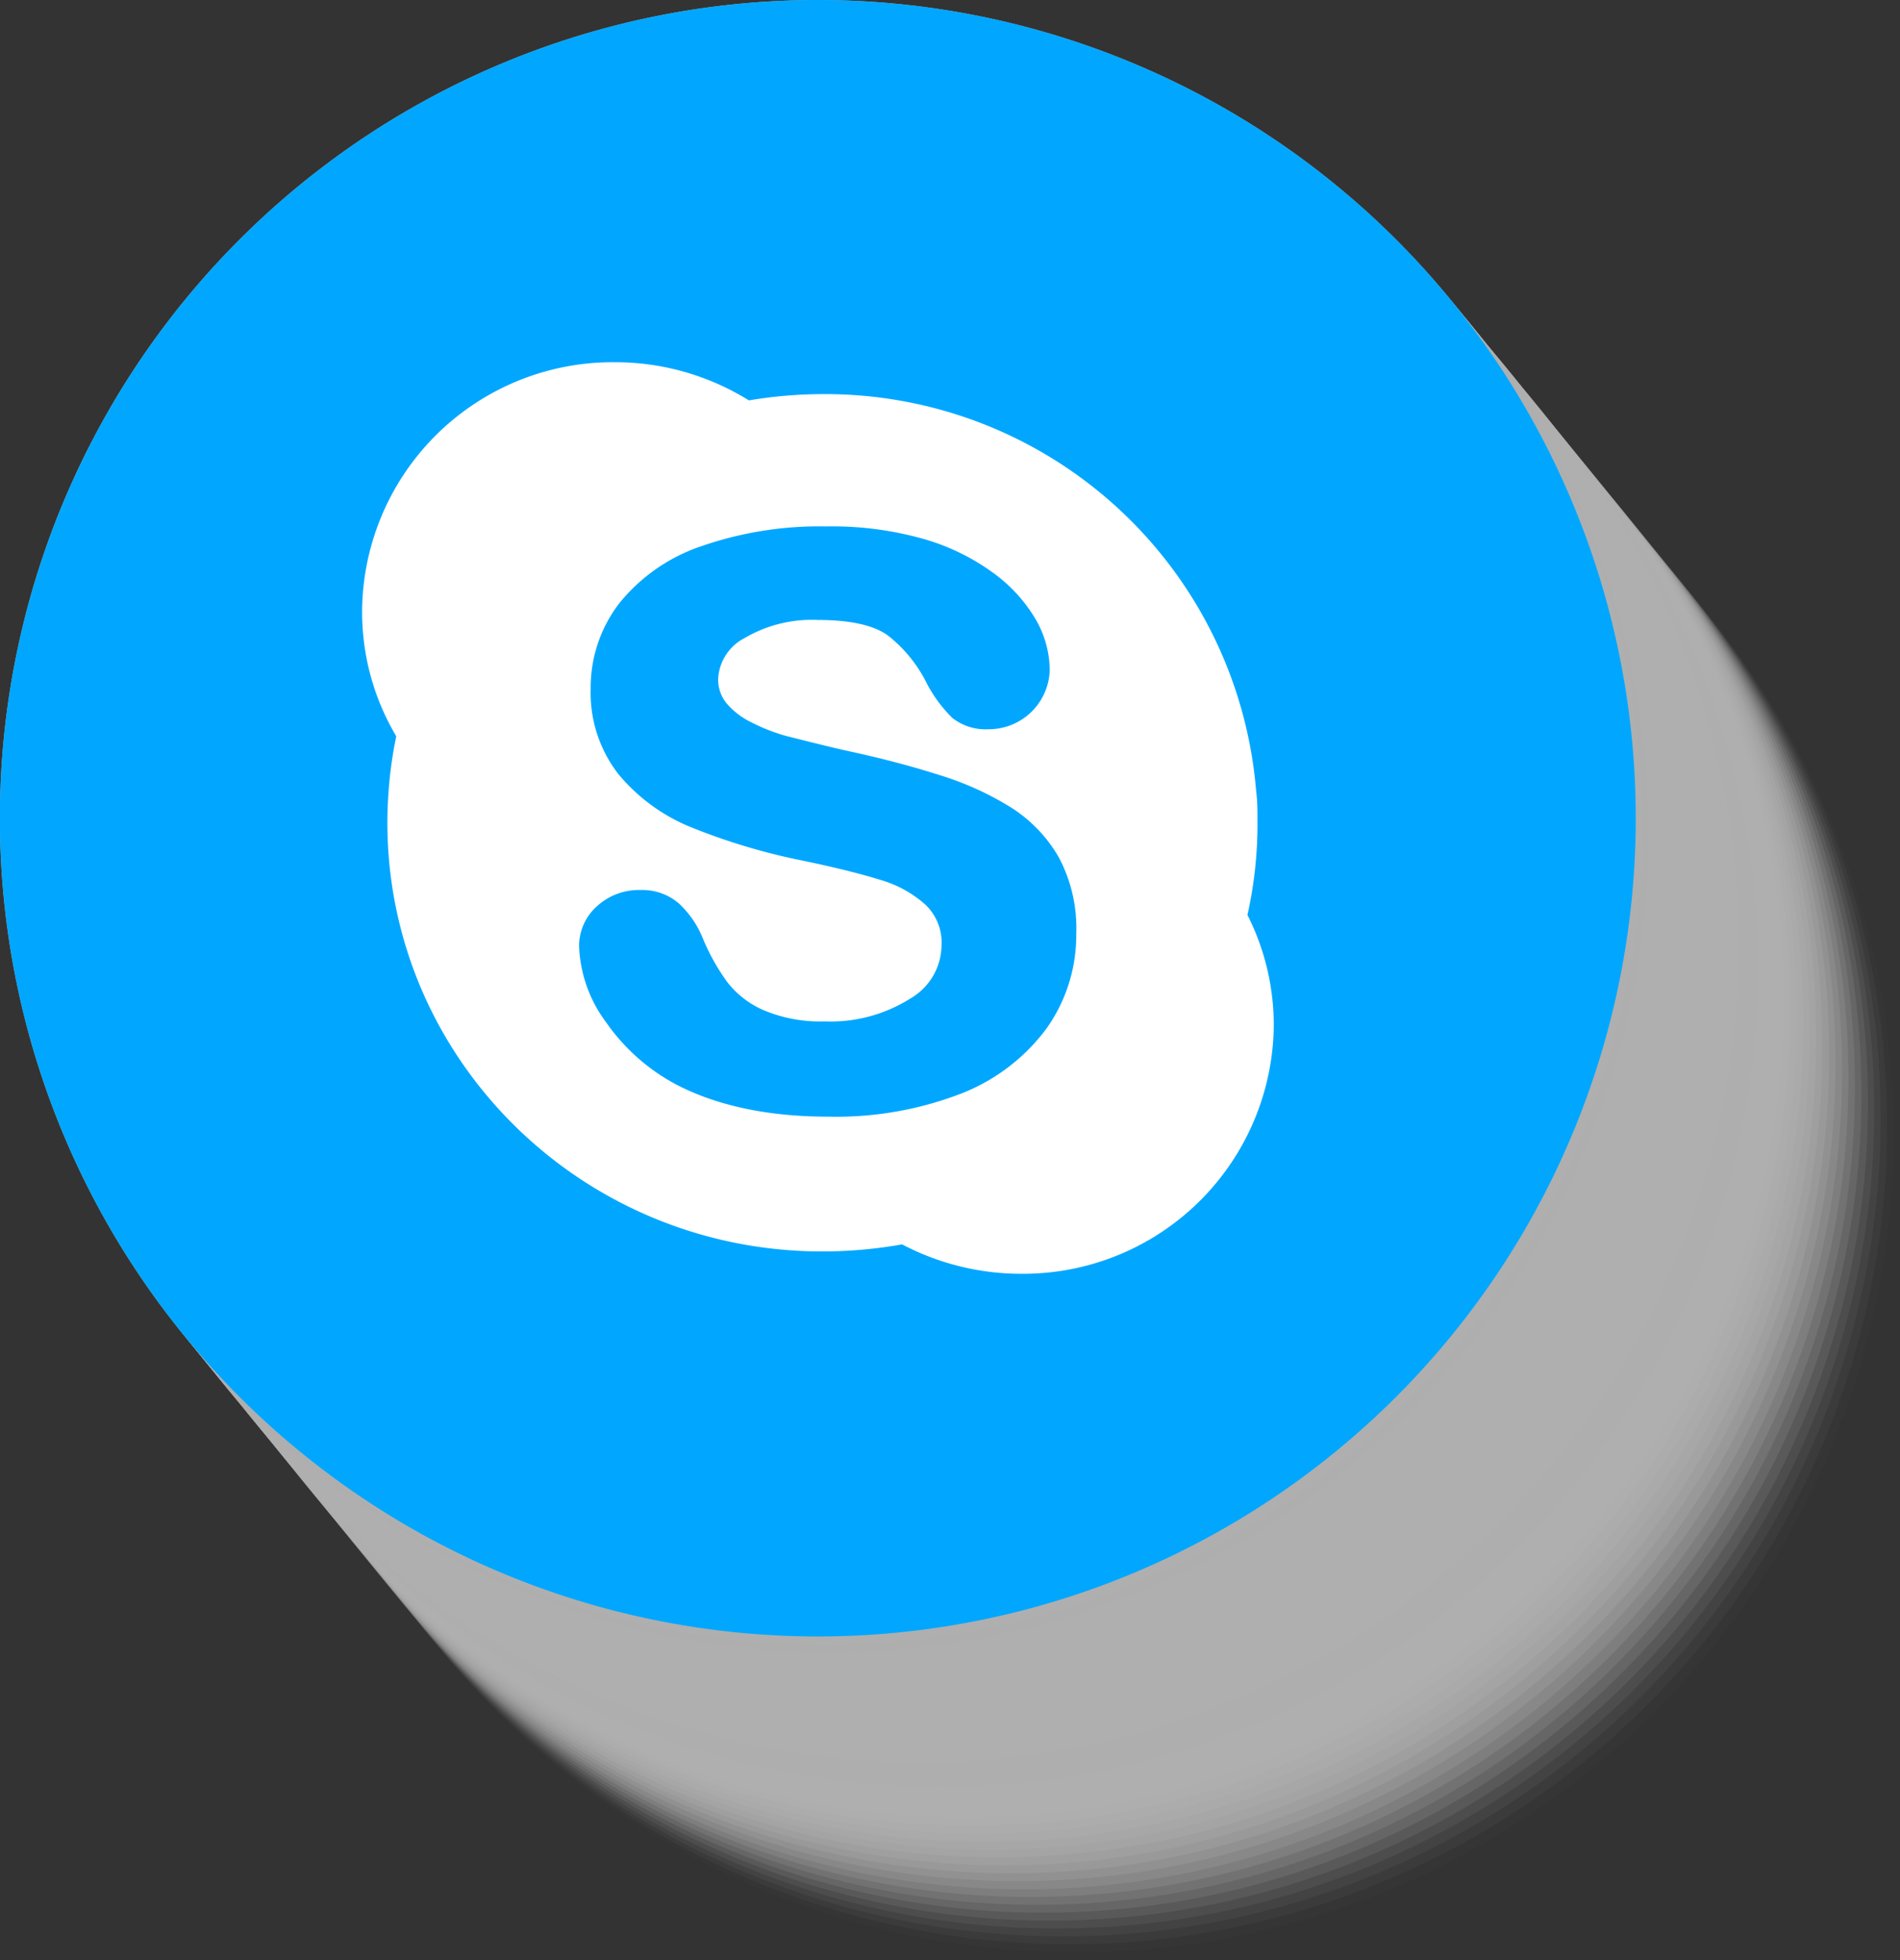 <svg xmlns="http://www.w3.org/2000/svg" viewBox="0 0 166.81 172.02"><rect x="0" y="0" width="166.81" height="172.02" fill="#333333" stroke="none"/><defs><style>.cls-1,.cls-10,.cls-11,.cls-12,.cls-13,.cls-14,.cls-15,.cls-16,.cls-17,.cls-18,.cls-19,.cls-2,.cls-20,.cls-21,.cls-22,.cls-23,.cls-24,.cls-25,.cls-26,.cls-27,.cls-28,.cls-29,.cls-3,.cls-30,.cls-31,.cls-32,.cls-33,.cls-34,.cls-35,.cls-36,.cls-37,.cls-38,.cls-39,.cls-4,.cls-40,.cls-41,.cls-42,.cls-5,.cls-6,.cls-7,.cls-8,.cls-9{fill:#afafaf;}.cls-1{opacity:0;}.cls-2{opacity:0.02;}.cls-3{opacity:0.05;}.cls-4{opacity:0.07;}.cls-5{opacity:0.1;}.cls-6{opacity:0.12;}.cls-7{opacity:0.15;}.cls-8{opacity:0.17;}.cls-9{opacity:0.2;}.cls-10{opacity:0.22;}.cls-11{opacity:0.24;}.cls-12{opacity:0.27;}.cls-13{opacity:0.29;}.cls-14{opacity:0.32;}.cls-15{opacity:0.34;}.cls-16{opacity:0.37;}.cls-17{opacity:0.39;}.cls-18{opacity:0.41;}.cls-19{opacity:0.44;}.cls-20{opacity:0.46;}.cls-21{opacity:0.49;}.cls-22{opacity:0.51;}.cls-23{opacity:0.54;}.cls-24{opacity:0.56;}.cls-25{opacity:0.59;}.cls-26{opacity:0.61;}.cls-27{opacity:0.63;}.cls-28{opacity:0.66;}.cls-29{opacity:0.68;}.cls-30{opacity:0.71;}.cls-31{opacity:0.73;}.cls-32{opacity:0.76;}.cls-33{opacity:0.78;}.cls-34{opacity:0.8;}.cls-35{opacity:0.83;}.cls-36{opacity:0.85;}.cls-37{opacity:0.88;}.cls-38{opacity:0.9;}.cls-39{opacity:0.93;}.cls-40{opacity:0.95;}.cls-41{opacity:0.98;}.cls-43{fill:#01a7ff;}.cls-44{fill:#fff;}</style></defs><title>dfzRecurso 6</title><g id="Capa_2" data-name="Capa 2"><g id="OBJECTS"><path class="cls-1" d="M166.81,100.21A71.81,71.81,0,1,0,95,172,71.81,71.81,0,0,0,166.81,100.21Z"/><path class="cls-2" d="M166.24,99.52a71.8,71.8,0,1,0-71.8,71.81A71.8,71.8,0,0,0,166.24,99.52Z"/><path class="cls-3" d="M165.68,98.82a71.81,71.81,0,1,0-71.8,71.81A71.81,71.81,0,0,0,165.68,98.82Z"/><path class="cls-4" d="M165.11,98.13a71.81,71.81,0,1,0-71.8,71.81A71.81,71.81,0,0,0,165.11,98.13Z"/><path class="cls-5" d="M164.55,97.44a71.81,71.81,0,1,0-71.81,71.81A71.81,71.81,0,0,0,164.55,97.44Z"/><path class="cls-6" d="M164,96.75a71.81,71.81,0,1,0-71.8,71.81A71.81,71.81,0,0,0,164,96.75Z"/><path class="cls-7" d="M163.42,96.05a71.81,71.81,0,1,0-71.81,71.81A71.81,71.81,0,0,0,163.42,96.05Z"/><path class="cls-8" d="M162.85,95.36a71.81,71.81,0,1,0-71.8,71.81A71.81,71.81,0,0,0,162.85,95.36Z"/><path class="cls-9" d="M162.28,94.67a71.81,71.81,0,1,0-71.8,71.81A71.8,71.8,0,0,0,162.28,94.67Z"/><path class="cls-10" d="M161.72,94a71.81,71.81,0,1,0-71.81,71.81A71.81,71.81,0,0,0,161.72,94Z"/><path class="cls-11" d="M161.15,93.28a71.81,71.81,0,1,0-71.8,71.81A71.81,71.81,0,0,0,161.15,93.28Z"/><path class="cls-12" d="M160.59,92.59A71.81,71.81,0,1,0,88.78,164.4,71.81,71.81,0,0,0,160.59,92.59Z"/><path class="cls-13" d="M160,91.9a71.81,71.81,0,1,0-71.8,71.81A71.81,71.81,0,0,0,160,91.9Z"/><path class="cls-14" d="M159.45,91.2A71.81,71.81,0,1,0,87.65,163,71.8,71.8,0,0,0,159.45,91.2Z"/><path class="cls-15" d="M158.89,90.51a71.81,71.81,0,1,0-71.81,71.81A71.82,71.82,0,0,0,158.89,90.51Z"/><path class="cls-16" d="M158.32,89.82a71.81,71.81,0,1,0-71.8,71.81A71.81,71.81,0,0,0,158.32,89.82Z"/><path class="cls-17" d="M157.76,89.13A71.81,71.81,0,1,0,86,160.94,71.81,71.81,0,0,0,157.76,89.13Z"/><path class="cls-18" d="M157.19,88.43a71.81,71.81,0,1,0-71.8,71.81A71.81,71.81,0,0,0,157.19,88.43Z"/><path class="cls-19" d="M156.62,87.74a71.8,71.8,0,1,0-71.8,71.81A71.8,71.8,0,0,0,156.62,87.74Z"/><path class="cls-20" d="M156.06,87.05a71.81,71.81,0,1,0-71.8,71.81A71.81,71.81,0,0,0,156.06,87.05Z"/><path class="cls-21" d="M155.49,86.36a71.81,71.81,0,1,0-71.8,71.81A71.81,71.81,0,0,0,155.49,86.36Z"/><path class="cls-22" d="M154.93,85.66a71.81,71.81,0,1,0-71.81,71.81A71.82,71.82,0,0,0,154.93,85.66Z"/><path class="cls-23" d="M154.36,85a71.81,71.81,0,1,0-71.8,71.81A71.81,71.81,0,0,0,154.36,85Z"/><path class="cls-24" d="M153.8,84.28A71.81,71.81,0,1,0,82,156.09,71.81,71.81,0,0,0,153.8,84.28Z"/><path class="cls-25" d="M153.23,83.58a71.81,71.81,0,1,0-71.8,71.81A71.81,71.81,0,0,0,153.23,83.58Z"/><path class="cls-26" d="M152.66,82.89a71.81,71.81,0,1,0-71.8,71.81A71.81,71.81,0,0,0,152.66,82.89Z"/><path class="cls-27" d="M152.1,82.2A71.81,71.81,0,1,0,80.29,154,71.81,71.81,0,0,0,152.1,82.2Z"/><path class="cls-28" d="M151.53,81.51a71.81,71.81,0,1,0-71.8,71.81A71.81,71.81,0,0,0,151.53,81.51Z"/><path class="cls-29" d="M151,80.81a71.81,71.81,0,1,0-71.81,71.81A71.81,71.81,0,0,0,151,80.81Z"/><path class="cls-30" d="M150.4,80.12a71.81,71.81,0,1,0-71.8,71.81A71.81,71.81,0,0,0,150.4,80.12Z"/><path class="cls-31" d="M149.83,79.43A71.81,71.81,0,1,0,78,151.24,71.8,71.8,0,0,0,149.83,79.43Z"/><path class="cls-32" d="M149.27,78.74a71.81,71.81,0,1,0-71.81,71.81A71.81,71.81,0,0,0,149.27,78.74Z"/><path class="cls-33" d="M148.7,78a71.81,71.81,0,1,0-71.8,71.81A71.81,71.81,0,0,0,148.7,78Z"/><path class="cls-34" d="M148.14,77.35a71.81,71.81,0,1,0-71.81,71.81A71.81,71.81,0,0,0,148.14,77.35Z"/><path class="cls-35" d="M147.57,76.66a71.81,71.81,0,1,0-71.8,71.81A71.81,71.81,0,0,0,147.57,76.66Z"/><path class="cls-36" d="M147,76a71.8,71.8,0,1,0-71.8,71.81A71.8,71.8,0,0,0,147,76Z"/><path class="cls-37" d="M146.44,75.27a71.81,71.81,0,1,0-71.8,71.81A71.81,71.81,0,0,0,146.44,75.27Z"/><path class="cls-38" d="M145.87,74.58a71.81,71.81,0,1,0-71.8,71.81A71.81,71.81,0,0,0,145.87,74.58Z"/><path class="cls-39" d="M145.31,73.89A71.81,71.81,0,1,0,73.5,145.7,71.81,71.81,0,0,0,145.31,73.89Z"/><path class="cls-40" d="M144.74,73.19A71.81,71.81,0,1,0,72.94,145,71.81,71.81,0,0,0,144.74,73.19Z"/><path class="cls-41" d="M144.17,72.5a71.8,71.8,0,1,0-71.8,71.81A71.8,71.8,0,0,0,144.17,72.5Z"/><path class="cls-42" d="M143.61,71.81a71.81,71.81,0,1,0-71.8,71.81A71.81,71.81,0,0,0,143.61,71.81Z"/><path class="cls-43" d="M143.61,71.81a71.81,71.81,0,1,0-71.8,71.81A71.81,71.81,0,0,0,143.61,71.81Z"/><path class="cls-44" d="M109.52,80.3a36.42,36.42,0,0,0,.88-8.07c0-1,0-1.9-.12-2.84a37.94,37.94,0,0,0-38-34.8,39.06,39.06,0,0,0-6.53.55,22.24,22.24,0,0,0-11.77-3.35A22,22,0,0,0,31.79,53.62a21.37,21.37,0,0,0,3,11,36,36,0,0,0-.62,4.16c-.1,1.13-.16,2.26-.16,3.41,0,20.79,17.09,37.64,38.19,37.64a40.18,40.18,0,0,0,7-.62,22.43,22.43,0,0,0,10.46,2.58A22,22,0,0,0,111.83,90,21.44,21.44,0,0,0,109.52,80.3Z"/><path id="path78" class="cls-43" d="M61.62,47.92h0a15.7,15.7,0,0,0-7.23,5,12.09,12.09,0,0,0-2.53,7.53,11.61,11.61,0,0,0,2.41,7.46,16.13,16.13,0,0,0,6.4,4.69,54.83,54.83,0,0,0,9.75,2.92c2.84.59,5.14,1.16,6.83,1.69a10.1,10.1,0,0,1,4,2.19A4.58,4.58,0,0,1,82.66,83a5.45,5.45,0,0,1-2.75,4.64,13.09,13.09,0,0,1-7.5,2,12.81,12.81,0,0,1-5.41-1,8.17,8.17,0,0,1-3.12-2.41,18.67,18.67,0,0,1-2.14-3.79,8.54,8.54,0,0,0-2.18-3.19,4.93,4.93,0,0,0-3.28-1.14,5.47,5.47,0,0,0-3.89,1.44A4.69,4.69,0,0,0,50.84,83a11.89,11.89,0,0,0,2.38,6.73,17.49,17.49,0,0,0,6.13,5.44C62.85,97,67.34,98,72.68,98a30.51,30.51,0,0,0,11.64-2,17,17,0,0,0,7.56-5.74,14.12,14.12,0,0,0,2.61-8.31A13.23,13.23,0,0,0,93,75.32a12.61,12.61,0,0,0-4.2-4.43A26.64,26.64,0,0,0,82.41,68c-2.45-.78-5.22-1.51-8.24-2.15-2.38-.55-4.11-1-5.15-1.26a16,16,0,0,1-3-1.17,6.69,6.69,0,0,1-2.22-1.68,3.29,3.29,0,0,1-.75-2.17A4.28,4.28,0,0,1,65.37,56a11.62,11.62,0,0,1,6.45-1.59c2.88,0,5,.48,6.22,1.43A12.26,12.26,0,0,1,81.38,60a12.24,12.24,0,0,0,2.22,3,4.73,4.73,0,0,0,3.21,1,5.35,5.35,0,0,0,5.35-5.19A9,9,0,0,0,91,54.48a13.53,13.53,0,0,0-3.62-4.07,19.45,19.45,0,0,0-6.15-3.07,29.53,29.53,0,0,0-8.69-1.14,31.61,31.61,0,0,0-10.92,1.72"/></g></g></svg>
